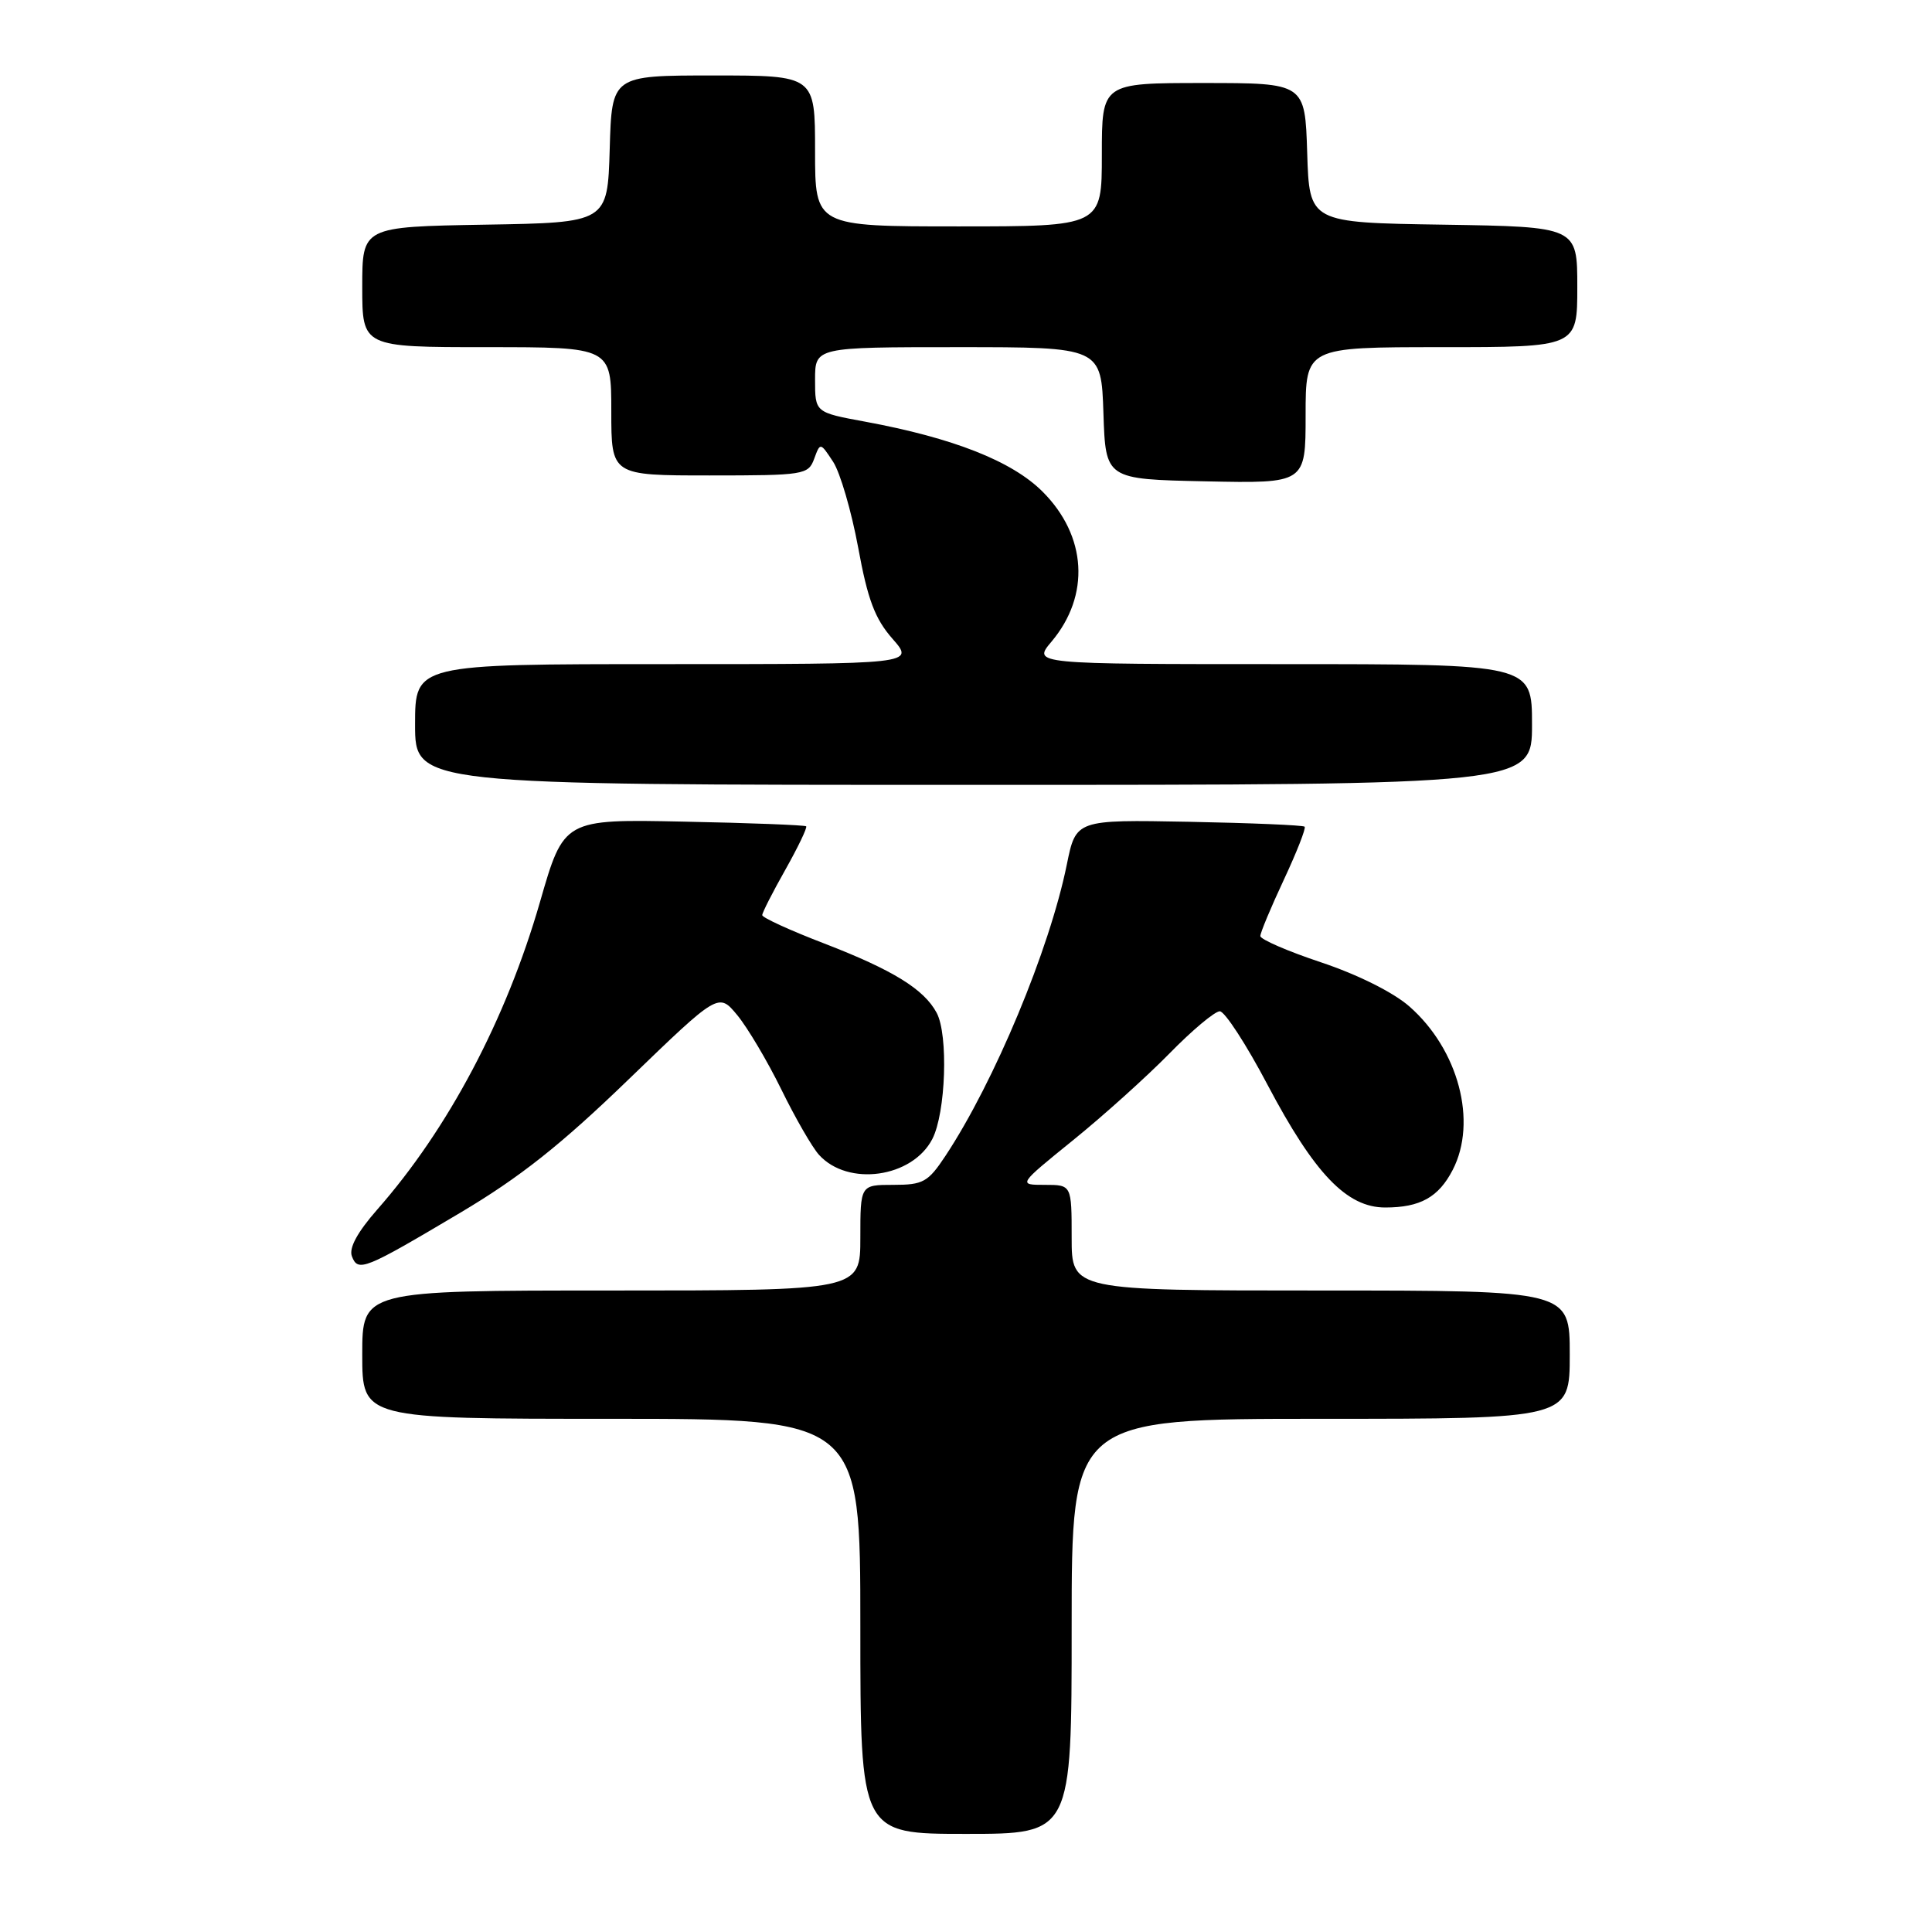 <?xml version="1.0" encoding="UTF-8" standalone="no"?>
<!DOCTYPE svg PUBLIC "-//W3C//DTD SVG 1.1//EN" "http://www.w3.org/Graphics/SVG/1.1/DTD/svg11.dtd" >
<svg xmlns="http://www.w3.org/2000/svg" xmlns:xlink="http://www.w3.org/1999/xlink" version="1.1" viewBox="0 0 256 256">
 <g >
 <path fill="currentColor"
d=" M 142.00 215.50 C 142.00 188.00 142.00 188.00 175.00 188.00 C 208.00 188.00 208.00 188.00 208.00 179.50 C 208.00 171.00 208.00 171.00 175.00 171.00 C 142.00 171.00 142.00 171.00 142.00 164.00 C 142.00 157.00 142.00 157.00 138.44 157.00 C 134.88 157.00 134.88 157.00 142.19 151.08 C 146.21 147.83 151.96 142.65 154.97 139.58 C 157.97 136.51 160.97 134.00 161.63 134.00 C 162.28 134.00 165.14 138.39 167.96 143.75 C 174.19 155.55 178.46 160.00 183.55 160.00 C 188.18 160.00 190.62 158.64 192.49 155.02 C 195.79 148.63 193.26 139.07 186.75 133.36 C 184.64 131.50 179.88 129.13 175.09 127.53 C 170.64 126.05 167.00 124.47 167.00 124.03 C 167.00 123.59 168.40 120.23 170.12 116.56 C 171.83 112.90 173.07 109.74 172.87 109.54 C 172.67 109.34 165.77 109.05 157.53 108.89 C 142.57 108.61 142.57 108.61 141.36 114.55 C 139.07 125.83 131.76 143.36 125.27 153.17 C 122.97 156.64 122.32 157.00 118.37 157.00 C 114.00 157.00 114.00 157.00 114.00 164.00 C 114.00 171.00 114.00 171.00 81.00 171.00 C 48.00 171.00 48.00 171.00 48.00 179.50 C 48.00 188.00 48.00 188.00 81.00 188.00 C 114.00 188.00 114.00 188.00 114.00 215.50 C 114.00 243.00 114.00 243.00 128.00 243.00 C 142.00 243.00 142.00 243.00 142.00 215.50 Z  M 60.96 160.71 C 68.88 156.01 74.31 151.71 83.31 143.01 C 95.21 131.52 95.21 131.52 97.69 134.51 C 99.05 136.16 101.68 140.59 103.53 144.36 C 105.38 148.14 107.63 152.04 108.52 153.02 C 112.36 157.26 120.88 156.07 123.54 150.92 C 125.32 147.47 125.68 137.13 124.11 134.20 C 122.43 131.07 118.33 128.54 109.25 125.03 C 104.71 123.29 101.00 121.59 101.00 121.26 C 101.00 120.93 102.38 118.22 104.07 115.23 C 105.75 112.24 106.99 109.66 106.82 109.49 C 106.64 109.33 99.35 109.04 90.60 108.87 C 74.71 108.54 74.71 108.54 71.55 119.52 C 67.06 135.10 59.39 149.59 49.98 160.28 C 47.35 163.28 46.21 165.38 46.63 166.47 C 47.44 168.58 48.25 168.26 60.96 160.71 Z  M 203.00 96.00 C 203.00 88.00 203.00 88.00 169.91 88.00 C 136.82 88.00 136.82 88.00 139.33 85.02 C 144.48 78.90 144.02 71.02 138.15 65.15 C 134.10 61.10 126.31 58.03 114.62 55.87 C 108.00 54.65 108.00 54.65 108.00 50.33 C 108.00 46.00 108.00 46.00 126.96 46.00 C 145.92 46.00 145.92 46.00 146.21 54.75 C 146.50 63.50 146.50 63.50 159.75 63.78 C 173.00 64.06 173.00 64.06 173.00 55.03 C 173.00 46.00 173.00 46.00 191.00 46.00 C 209.00 46.00 209.00 46.00 209.00 38.02 C 209.00 30.05 209.00 30.05 191.25 29.77 C 173.50 29.50 173.50 29.50 173.21 20.25 C 172.92 11.00 172.92 11.00 159.46 11.00 C 146.00 11.00 146.00 11.00 146.00 20.50 C 146.00 30.00 146.00 30.00 127.00 30.00 C 108.00 30.00 108.00 30.00 108.00 20.00 C 108.00 10.00 108.00 10.00 94.54 10.00 C 81.07 10.00 81.07 10.00 80.79 19.75 C 80.50 29.50 80.50 29.50 64.25 29.77 C 48.00 30.05 48.00 30.05 48.00 38.02 C 48.00 46.00 48.00 46.00 64.50 46.00 C 81.00 46.00 81.00 46.00 81.00 54.50 C 81.00 63.00 81.00 63.00 94.03 63.00 C 106.55 63.00 107.10 62.91 107.88 60.80 C 108.69 58.60 108.69 58.60 110.40 61.20 C 111.33 62.63 112.82 67.74 113.71 72.54 C 114.97 79.44 115.93 81.99 118.26 84.64 C 121.21 88.00 121.21 88.00 88.10 88.00 C 55.00 88.00 55.00 88.00 55.00 96.00 C 55.00 104.00 55.00 104.00 129.00 104.00 C 203.00 104.00 203.00 104.00 203.00 96.00 Z "/>
</g>
</svg>